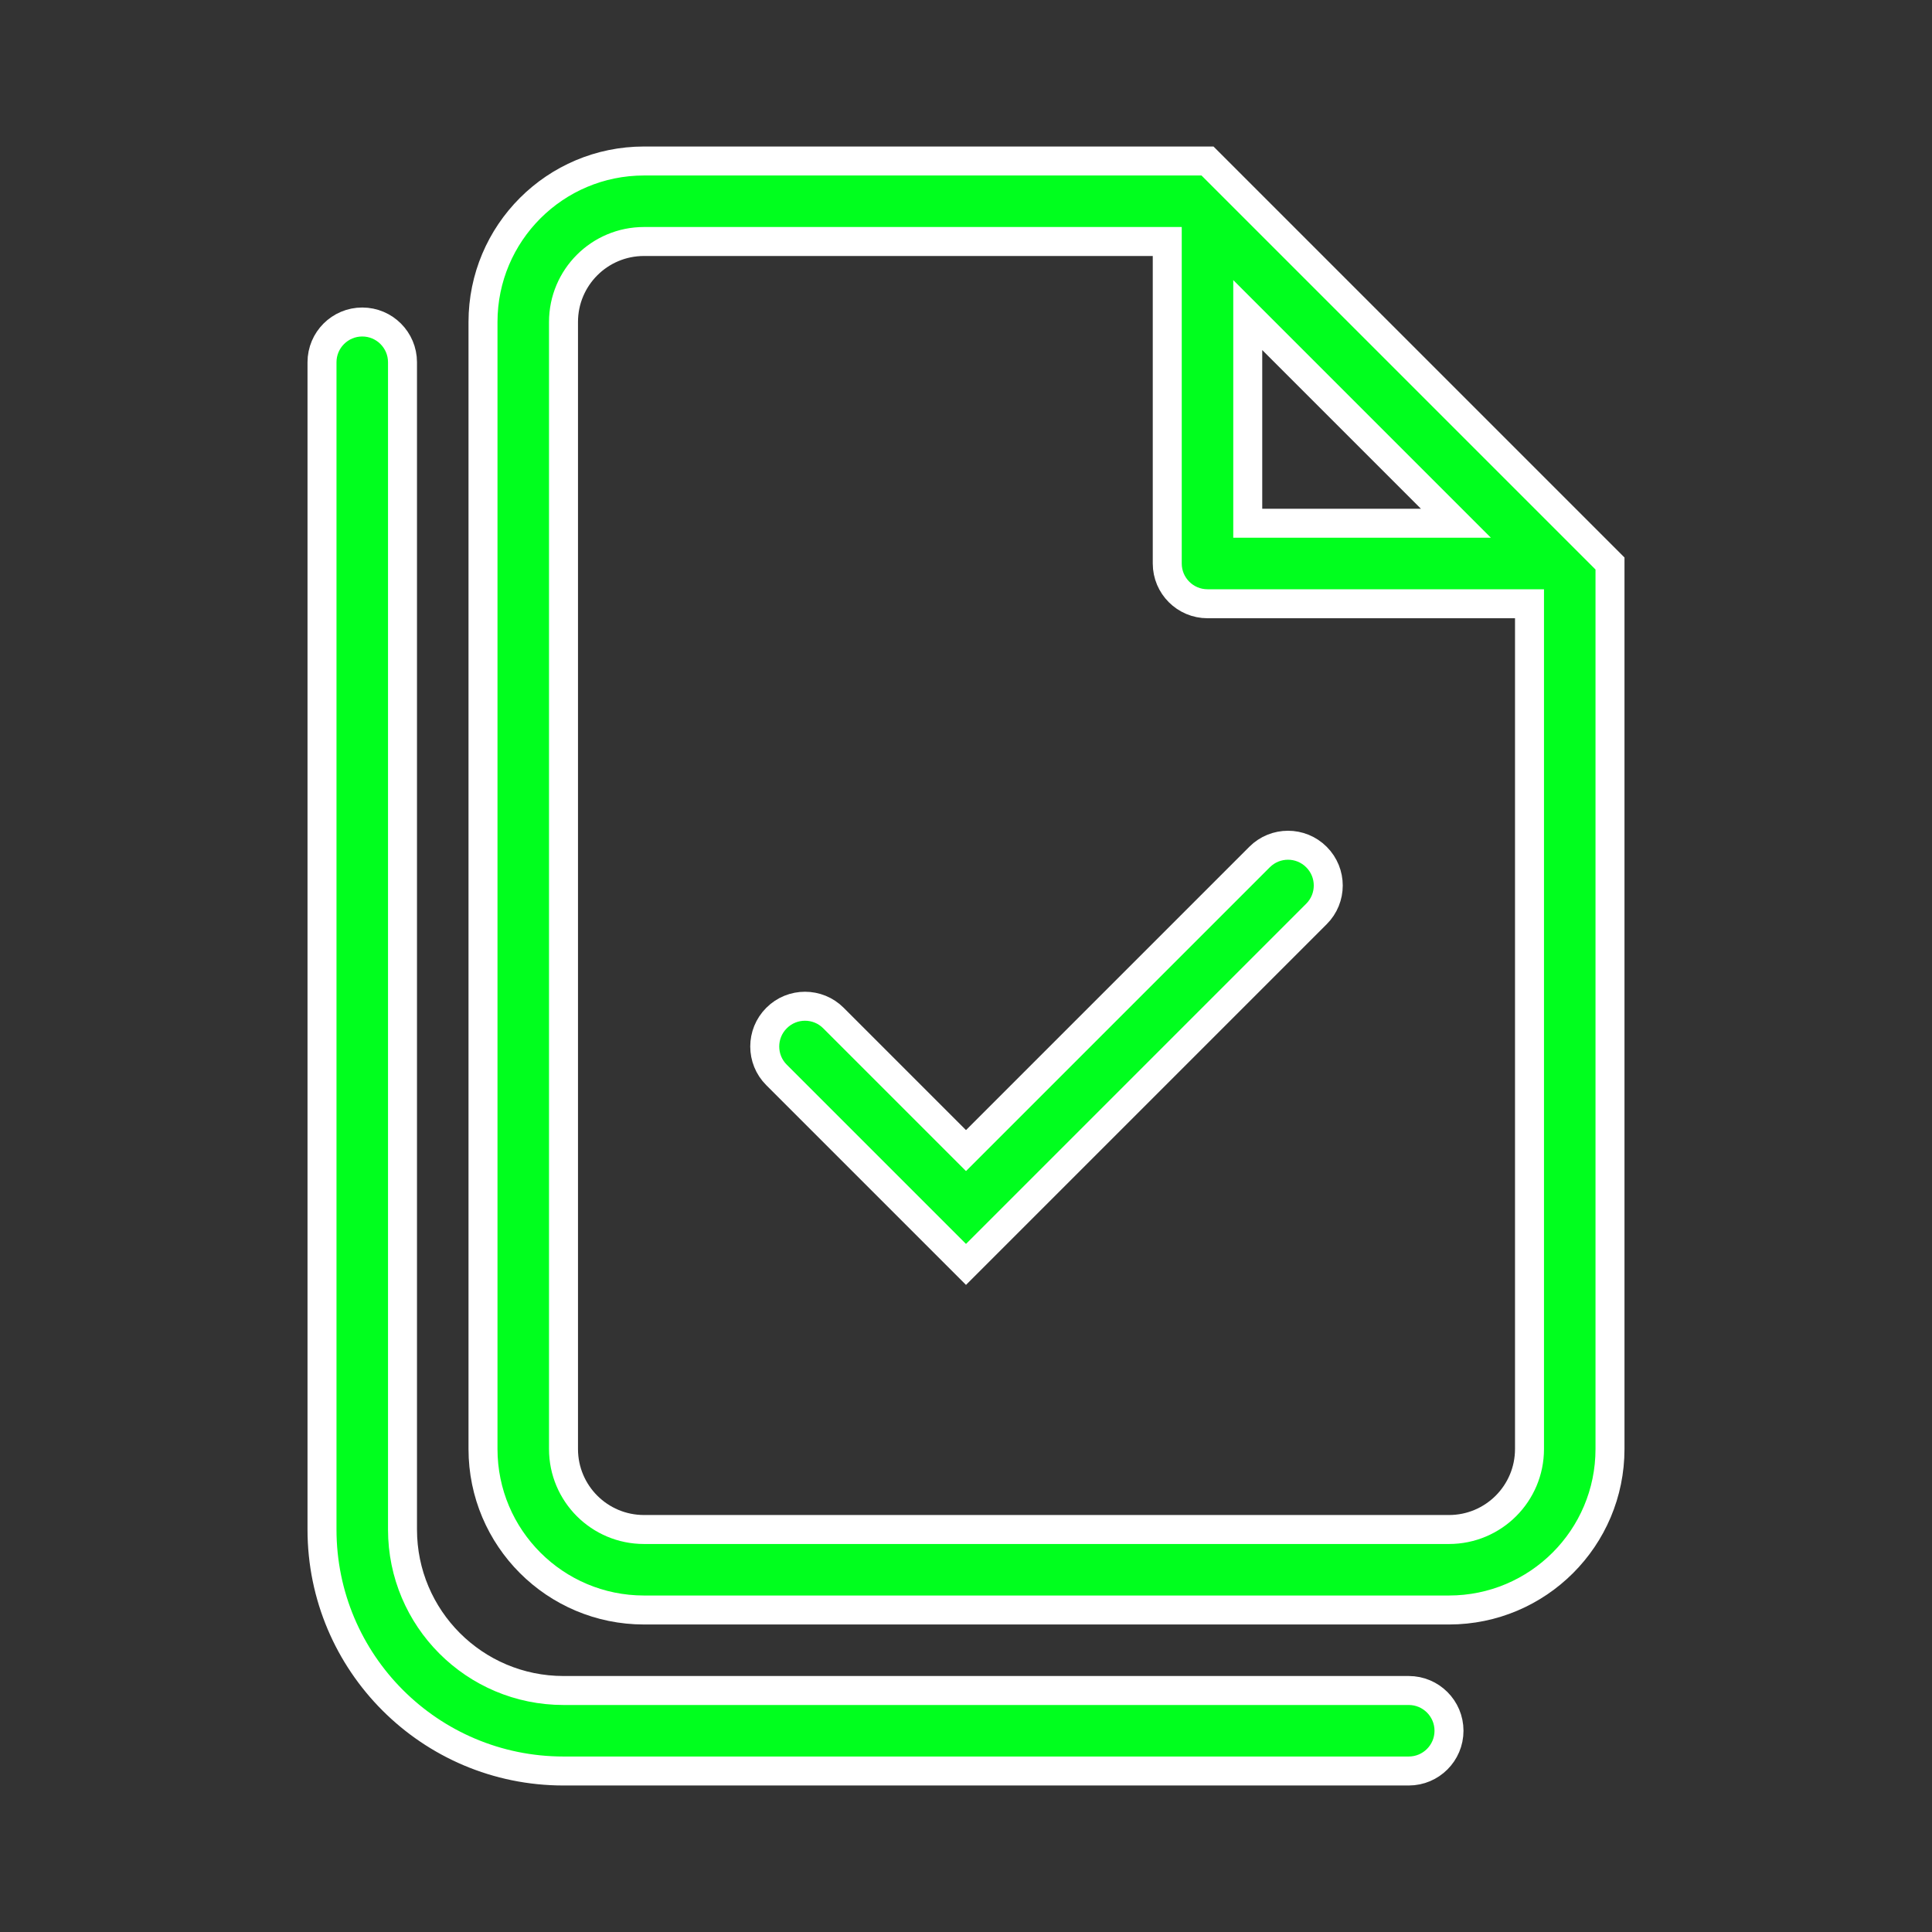 <!DOCTYPE svg PUBLIC "-//W3C//DTD SVG 1.1//EN" "http://www.w3.org/Graphics/SVG/1.1/DTD/svg11.dtd">
<!-- Uploaded to: SVG Repo, www.svgrepo.com, Transformed by: SVG Repo Mixer Tools -->
<svg width="64px" height="64px" viewBox="0 0 48 48" fill="none" xmlns="http://www.w3.org/2000/svg" stroke="#ffffff" stroke-width="0.72">
<rect x="0" y="0" width="48" height="48" fill="#333333" stroke="none"/>
<g id="SVGRepo_bgCarrier" stroke-width="0"/>
<g id="SVGRepo_tracerCarrier" stroke-linecap="round" stroke-linejoin="round"/>
<g id="SVGRepo_iconCarrier"> <path fill-rule="evenodd" clip-rule="evenodd" d="M30 15C29.448 15 29 14.552 29 14V6H16C14.895 6 14 6.895 14 8V36C14 37.105 14.895 38 16 38H36C37.105 38 38 37.105 38 36V15H30ZM40 14V36C40 38.209 38.209 40 36 40H16C13.791 40 12 38.209 12 36V8C12 5.791 13.791 4 16 4H30L40 14ZM31 7.828L36.172 13H31V7.828Z" fill="#00ff1e"/> <path fill-rule="evenodd" clip-rule="evenodd" d="M9 8C9.552 8 10 8.448 10 9V38C10 40.209 11.791 42 14 42H35C35.552 42 36 42.448 36 43C36 43.552 35.552 44 35 44H14C10.686 44 8 41.314 8 38V9C8 8.448 8.448 8 9 8Z" fill="#00ff1e"/> <path fill-rule="evenodd" clip-rule="evenodd" d="M32.707 21.293C33.098 21.683 33.098 22.317 32.707 22.707L24 31.414L19.293 26.707C18.902 26.317 18.902 25.683 19.293 25.293C19.683 24.902 20.317 24.902 20.707 25.293L24 28.586L31.293 21.293C31.683 20.902 32.317 20.902 32.707 21.293Z" fill="#00ff1e"/> </g>
</svg>